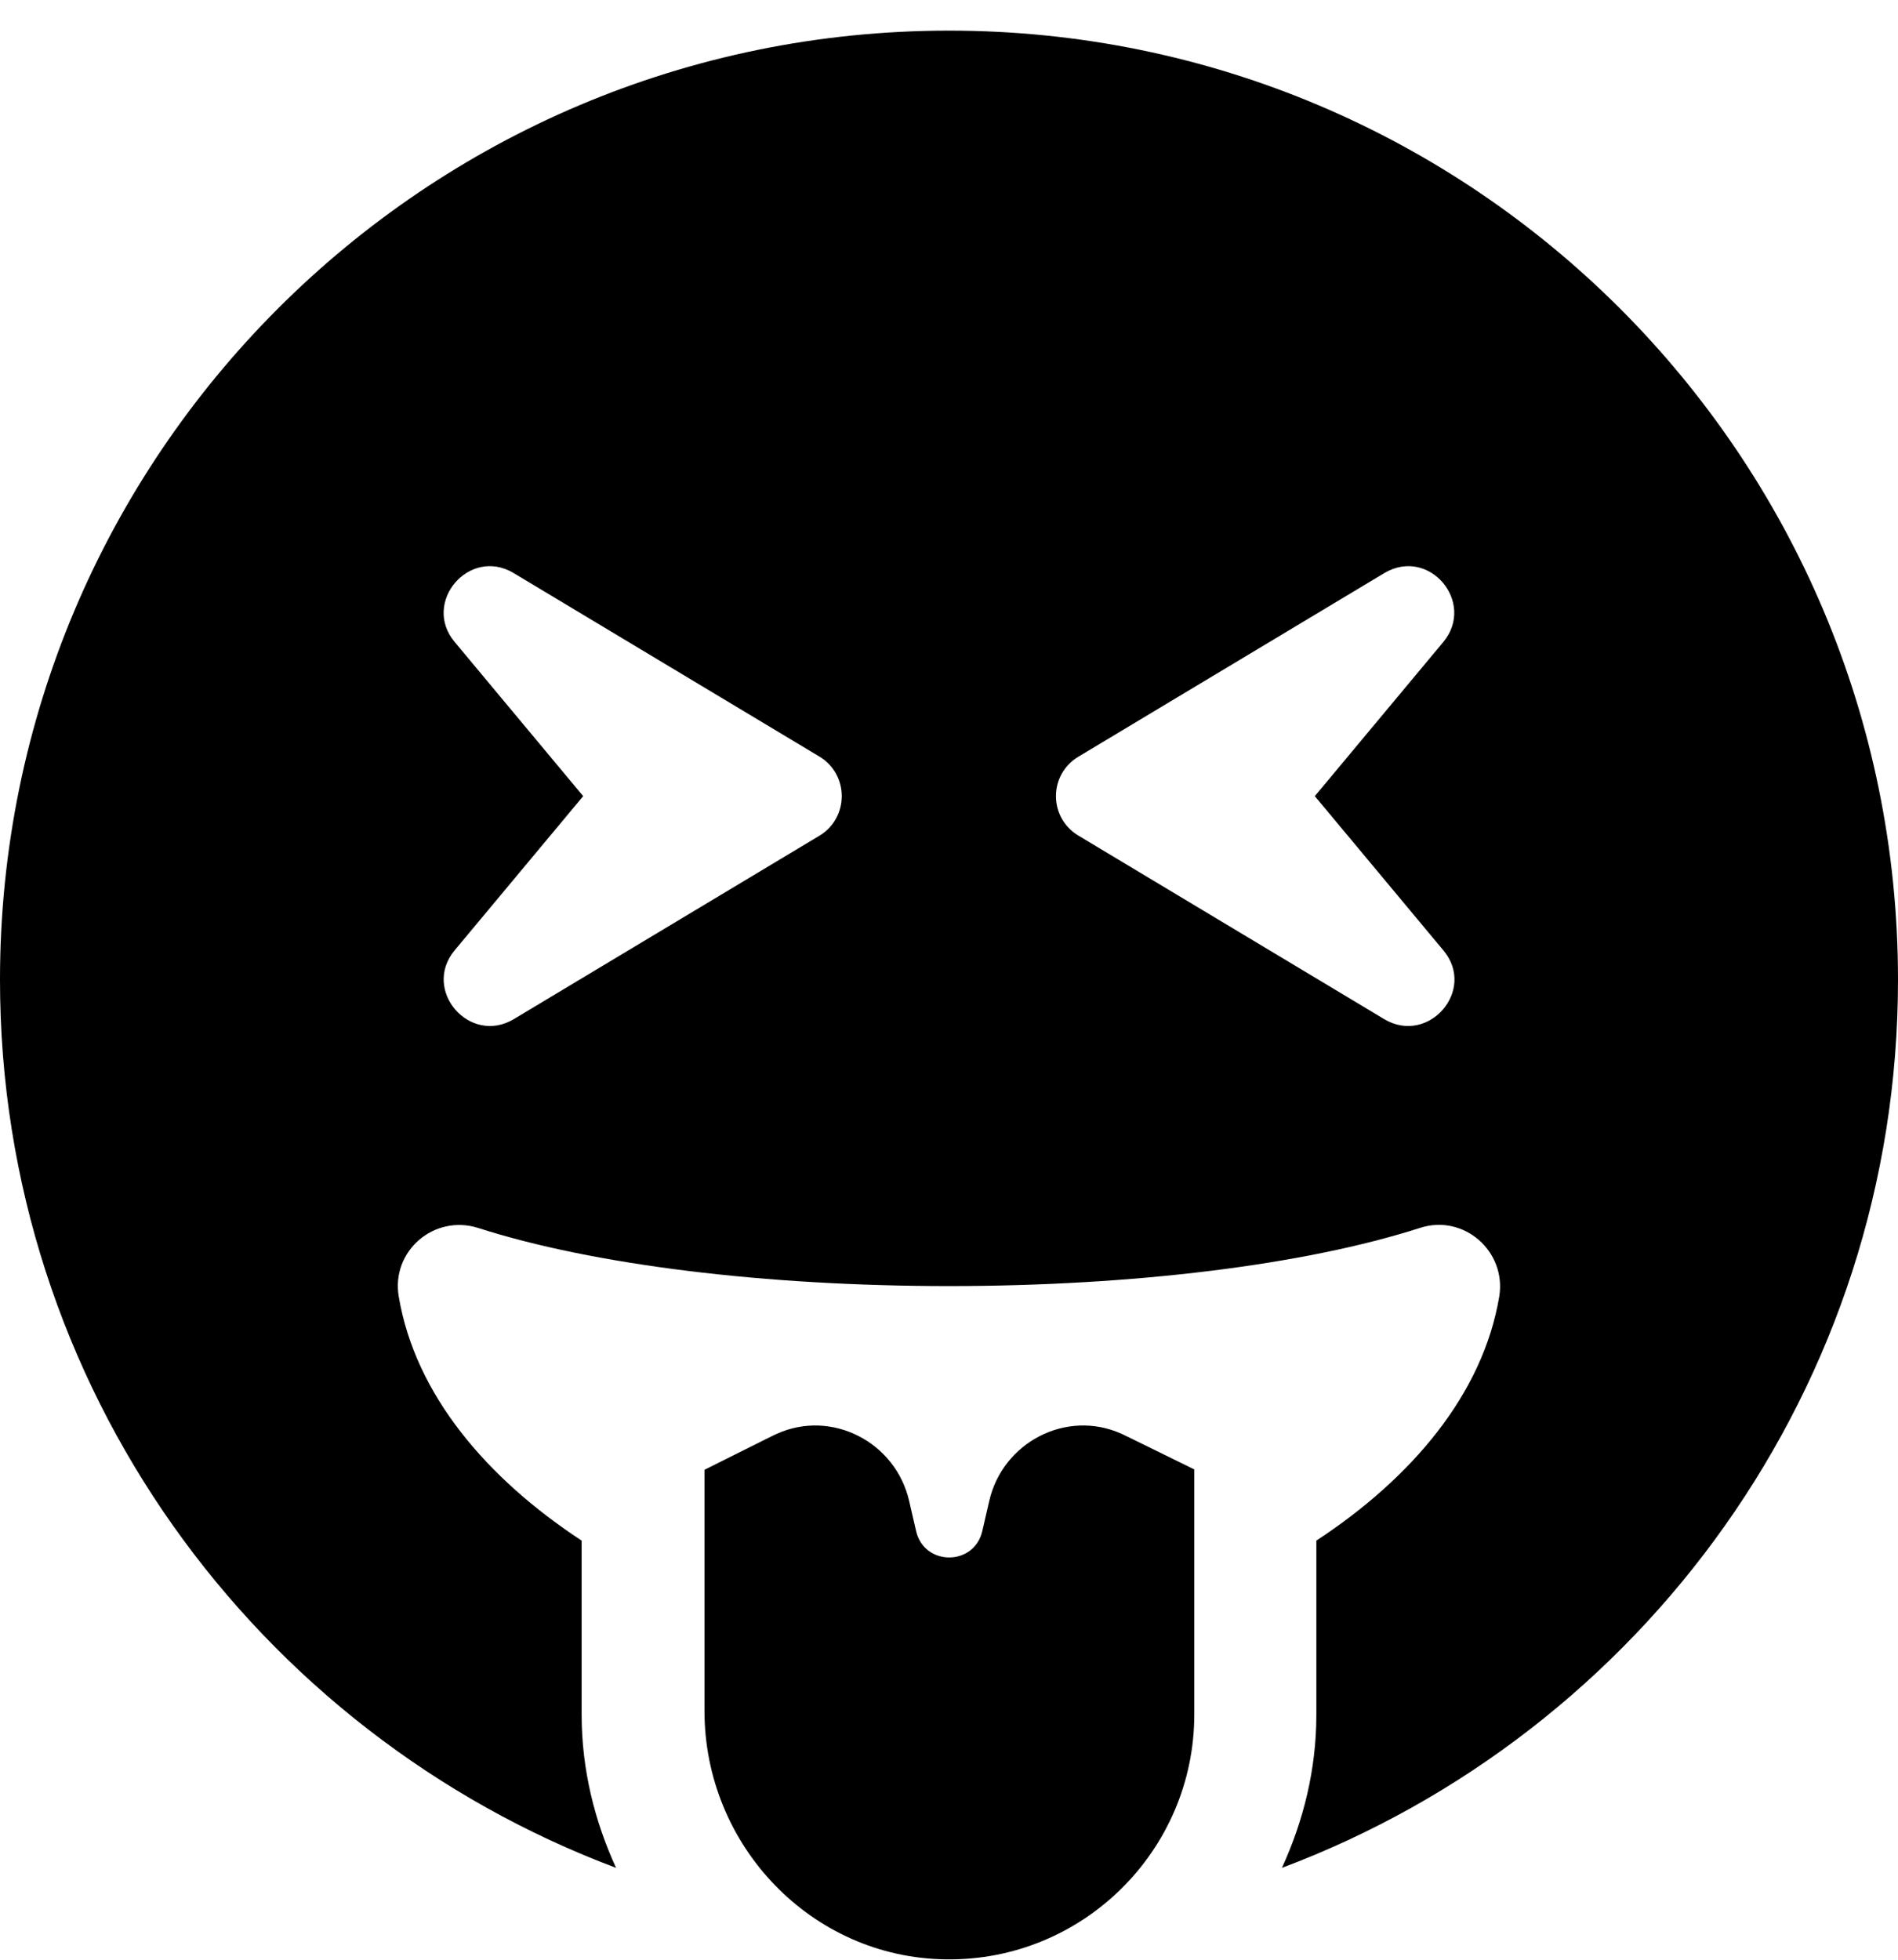 <svg xmlns="http://www.w3.org/2000/svg" width="100%" height="100%" viewBox="0 0 496 512"><path fill="currentColor" d="M293.1 374.6c0.8 0.4-0.5-0.3 19 9.3v64c0 35.6-29.2 64.5-64.9 64-35.1-0.4-63.1-29.7-63.1-64.9v-63c19.2-9.6 18-9 18.9-9.4 14.4-6.5 31.1 2.2 34.6 17.6l1.8 7.8c2.1 9.2 15.2 9.2 17.3 0l1.8-7.8c3.5-15.4 20.2-24.1 34.6-17.6zM248 8c137 0 248 111 248 248 0 106.3-67 196.7-161 232 5.6-12.2 9-25.7 9-40v-45.5c24.7-16.2 43.5-38.1 47.8-63.8 1.9-11.8-9.3-21.6-20.7-17.9-30.2 9.7-75.1 15.2-123.1 15.2s-92.9-5.5-123.1-15.2c-11.5-3.6-22.7 6.1-20.7 17.9 4.3 25.7 23.1 47.6 47.8 63.8v45.5c0 14.3 3.4 27.8 9 40-94-35.3-161-125.7-161-232 0-137 111-248 248-248zM214.2 218.3c7.7-4.7 7.7-15.9 0-20.6l-80-48c-11.6-6.9-24 7.7-15.4 18l33.6 40.3-33.6 40.3c-8.6 10.4 3.9 24.8 15.4 18zM377.2 248.3l-33.6-40.3 33.6-40.3c8.5-10.3-3.7-24.9-15.4-18l-80 48c-7.8 4.7-7.8 15.9 0 20.6l80 48c11.5 6.8 24.1-7.6 15.4-18z" /></svg>